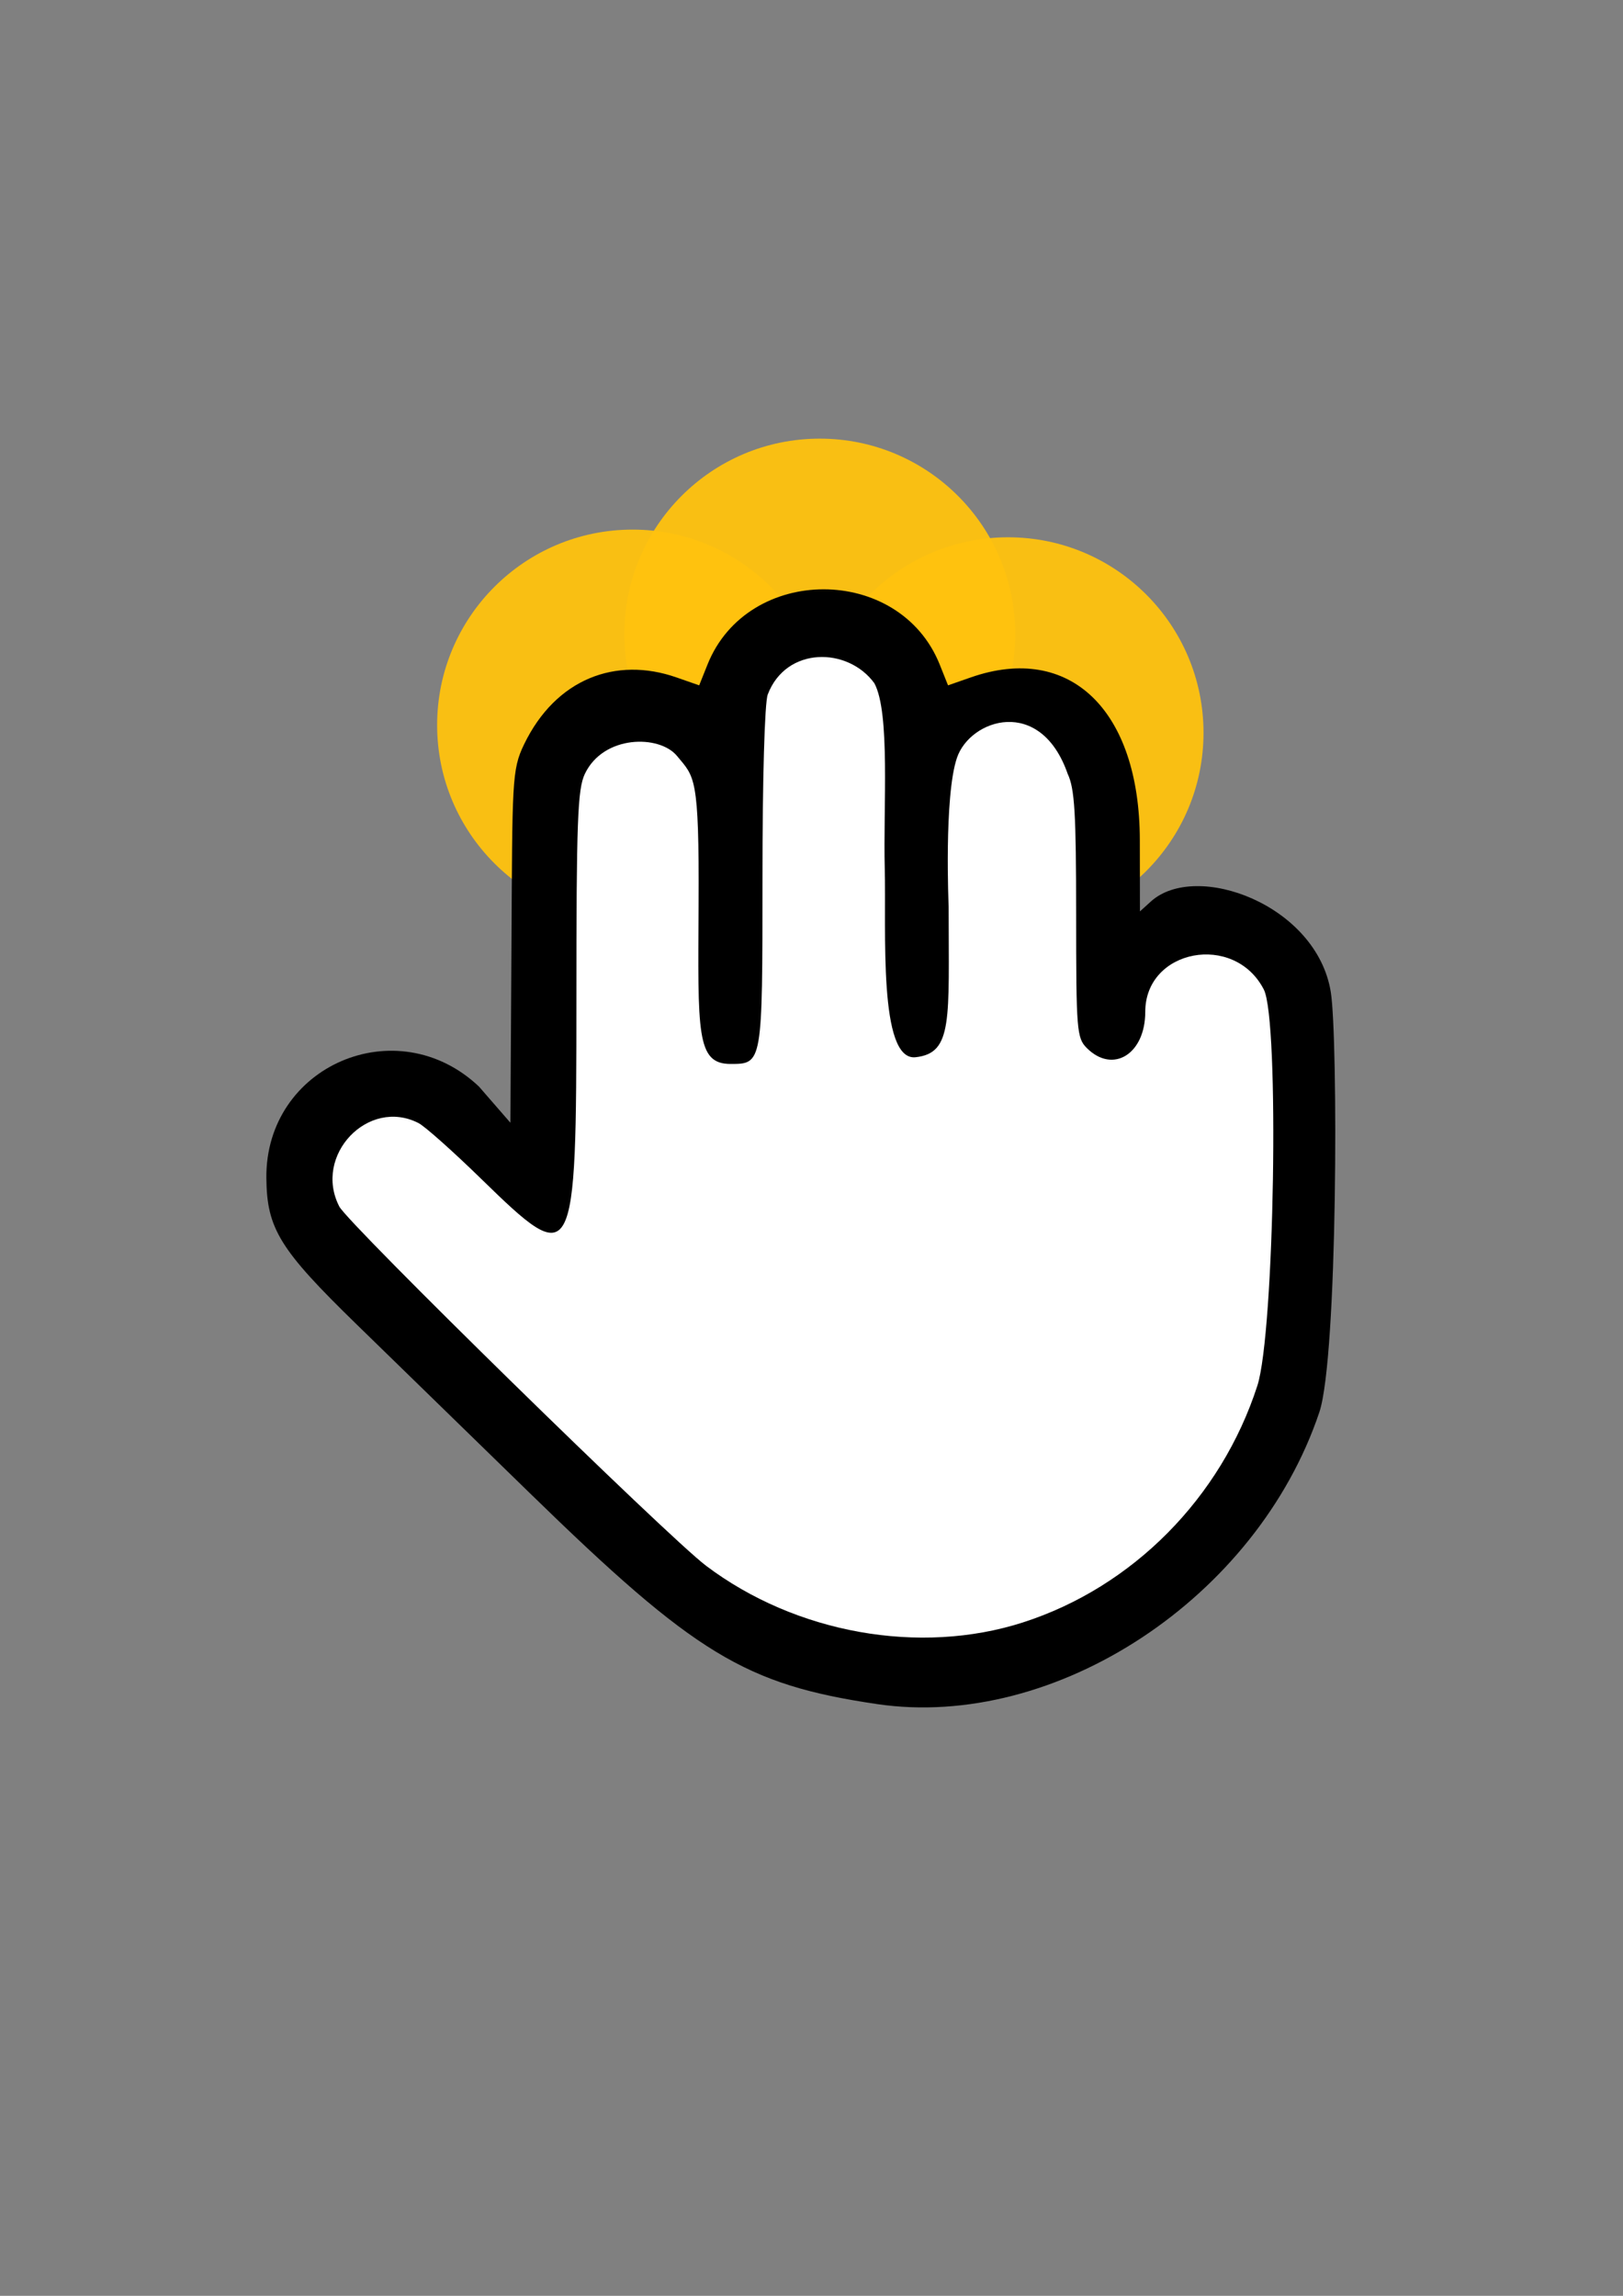 <?xml version="1.0" encoding="UTF-8" standalone="no"?>
<!-- Created with Inkscape (http://www.inkscape.org/) -->

<svg
   width="210mm"
   height="297mm"
   viewBox="0 0 210 297"
   version="1.1"
   id="svg5"
   xml:space="preserve"
   inkscape:version="1.2.1 (9c6d41e410, 2022-07-14)"
   sodipodi:docname="Yubiten.svg"
   inkscape:export-filename="Yubiten.png"
   inkscape:export-xdpi="155.625"
   inkscape:export-ydpi="155.625"
   xmlns:inkscape="http://www.inkscape.org/namespaces/inkscape"
   xmlns:sodipodi="http://sodipodi.sourceforge.net/DTD/sodipodi-0.dtd"
   xmlns:xlink="http://www.w3.org/1999/xlink"
   xmlns="http://www.w3.org/2000/svg"
   xmlns:svg="http://www.w3.org/2000/svg"><rect x="0" y="0" width="210" height="297" fill="#808080" stroke="none"/><sodipodi:namedview
     id="namedview7"
     pagecolor="#ffffff"
     bordercolor="#666666"
     borderopacity="1.0"
     inkscape:showpageshadow="2"
     inkscape:pageopacity="0.0"
     inkscape:pagecheckerboard="0"
     inkscape:deskcolor="#d1d1d1"
     inkscape:document-units="mm"
     showgrid="false"
     inkscape:zoom="0.9789084"
     inkscape:cx="173.15205"
     inkscape:cy="513.32689"
     inkscape:window-width="1920"
     inkscape:window-height="964"
     inkscape:window-x="-8"
     inkscape:window-y="-8"
     inkscape:window-maximized="1"
     inkscape:current-layer="layer2" /><defs
     id="defs2"><linearGradient
       id="linearGradient3318"
       inkscape:swatch="solid"><stop
         style="stop-color:#ffc20e;stop-opacity:1;"
         offset="0"
         id="stop3316" /></linearGradient><linearGradient
       inkscape:collect="always"
       xlink:href="#linearGradient3318"
       id="linearGradient3320"
       x1="55.677"
       y1="102.168"
       x2="107.259"
       y2="102.168"
       gradientUnits="userSpaceOnUse"
       gradientTransform="translate(-163.319,-8.364)" /><linearGradient
       inkscape:collect="always"
       xlink:href="#linearGradient3318"
       id="linearGradient3352"
       gradientUnits="userSpaceOnUse"
       gradientTransform="translate(24.603,-20.132)"
       x1="55.677"
       y1="102.168"
       x2="107.259"
       y2="102.168" /><linearGradient
       inkscape:collect="always"
       xlink:href="#linearGradient3318"
       id="linearGradient3352-6"
       gradientUnits="userSpaceOnUse"
       gradientTransform="translate(48.964,-7.371)"
       x1="55.677"
       y1="102.168"
       x2="107.259"
       y2="102.168" /></defs><g
     inkscape:groupmode="layer"
     id="layer2"
     inkscape:label="Layer 3"><circle
       style="opacity:0.95;fill:url(#linearGradient3352-6);fill-opacity:1;stroke:#000000;stroke-width:1;stroke-dasharray:none;stroke-dashoffset:68.46;stroke-opacity:0;paint-order:markers fill stroke"
       id="path1104-8-3-5-2-2"
       cx="130.432"
       cy="94.797"
       r="25.291"
       inkscape:label="touch-03" /><circle
       style="opacity:0.95;fill:url(#linearGradient3352);fill-opacity:1;stroke:#000000;stroke-width:1;stroke-dasharray:none;stroke-dashoffset:68.46;stroke-opacity:0;paint-order:markers fill stroke"
       id="path1104-8-3-5-2"
       cx="106.071"
       cy="82.036"
       r="25.291"
       inkscape:label="touch-02" /><circle
       style="opacity:0.95;fill:url(#linearGradient3320);fill-opacity:1;stroke:#000000;stroke-width:1;stroke-dasharray:none;stroke-dashoffset:68.46;stroke-opacity:0;paint-order:markers fill stroke"
       id="path1104-8-3-5"
       cx="-81.851"
       cy="93.804"
       r="25.291"
       transform="scale(-1,1)"
       inkscape:label="touch-01" /></g><g
     inkscape:groupmode="layer"
     id="layer4"
     inkscape:label="Layer 2"
     style="fill:#ffffff;fill-opacity:1"><path
       style="fill:#000000;fill-opacity:1;stroke-width:0.688"
       d="M 113.446,220.445 C 96.397,217.927 89.939,214.002 68.545,193.153 61.092,185.889 51.025,176.083 46.176,171.362 36.187,161.639 34.53,158.958 34.464,152.415 34.318,137.866 51.357,130.525 61.972,140.564 l 4.07,4.682 0.135,-22.721 C 66.304,101.113 66.194,99.633 67.821,96.272 71.919,87.809 79.68,84.9 87.511,87.629 l 2.957,1.031 1.075,-2.688 c 5.193,-12.98 24.855,-12.98 30.048,0 l 1.075,2.688 2.957,-1.031 c 12.808,-4.468 21.832,4.224 21.859,21.053 l 0.015,9.221 1.415,-1.28 c 5.84,-5.285 21.479,0.418 23.282,11.736 0.94,5.896 0.914,47.2 -1.487,54.339 -8.072,24.007 -34.105,41.169 -57.262,37.748 z"
       id="path442"
       inkscape:label="hand_out" /></g><g
     inkscape:label="Layer 1"
     inkscape:groupmode="layer"
     id="layer1"
     style="fill:#ffffff;fill-opacity:1"><path
       style="fill:#ffffff;fill-opacity:1;stroke-width:0.688"
       d="m 132.364,209.884 c 14.187,-4.561 25.64,-16.127 30.327,-30.626 2.216,-6.856 2.874,-47.28 0.834,-51.249 -3.808,-7.41 -15.34,-5.237 -15.34,2.89 0,5.469 -4.187,8.057 -7.567,4.677 -1.296,-1.296 -1.376,-2.293 -1.376,-17.266 0,-13.083 -0.193,-16.296 -1.091,-18.189 -3.524,-10.13 -12.619,-7.091 -14.325,-2.102 -1.706,4.988 -1.081,19.246 -1.081,19.246 0.002,14.643 0.581,18.974 -4.274,19.504 -4.855,0.531 -3.784,-16.475 -3.993,-24.416 -0.209,-7.941 0.736,-20.126 -1.346,-23.967 -3.42,-4.701 -11.417,-4.792 -13.795,1.462 -0.398,1.046 -0.681,10.913 -0.681,23.71 0,24.068 -0.002,24.081 -4.127,24.081 -4.448,0 -4.226,-4.006 -4.14,-20.677 0.086,-16.672 -0.517,-16.406 -2.792,-19.169 -2.275,-2.763 -9.522,-2.74 -11.926,2.327 -0.938,1.978 -1.091,6.064 -1.091,29.196 0,34.577 -0.219,34.991 -12.307,23.199 -3.636,-3.547 -7.287,-6.797 -8.113,-7.223 -6.514,-3.356 -13.676,4.182 -10.256,10.796 1.17,2.263 42.477,42.714 47.447,46.463 11.606,8.757 27.659,11.627 41.014,7.333 z"
       id="path307"
       inkscape:label="hand_in" /></g></svg>
